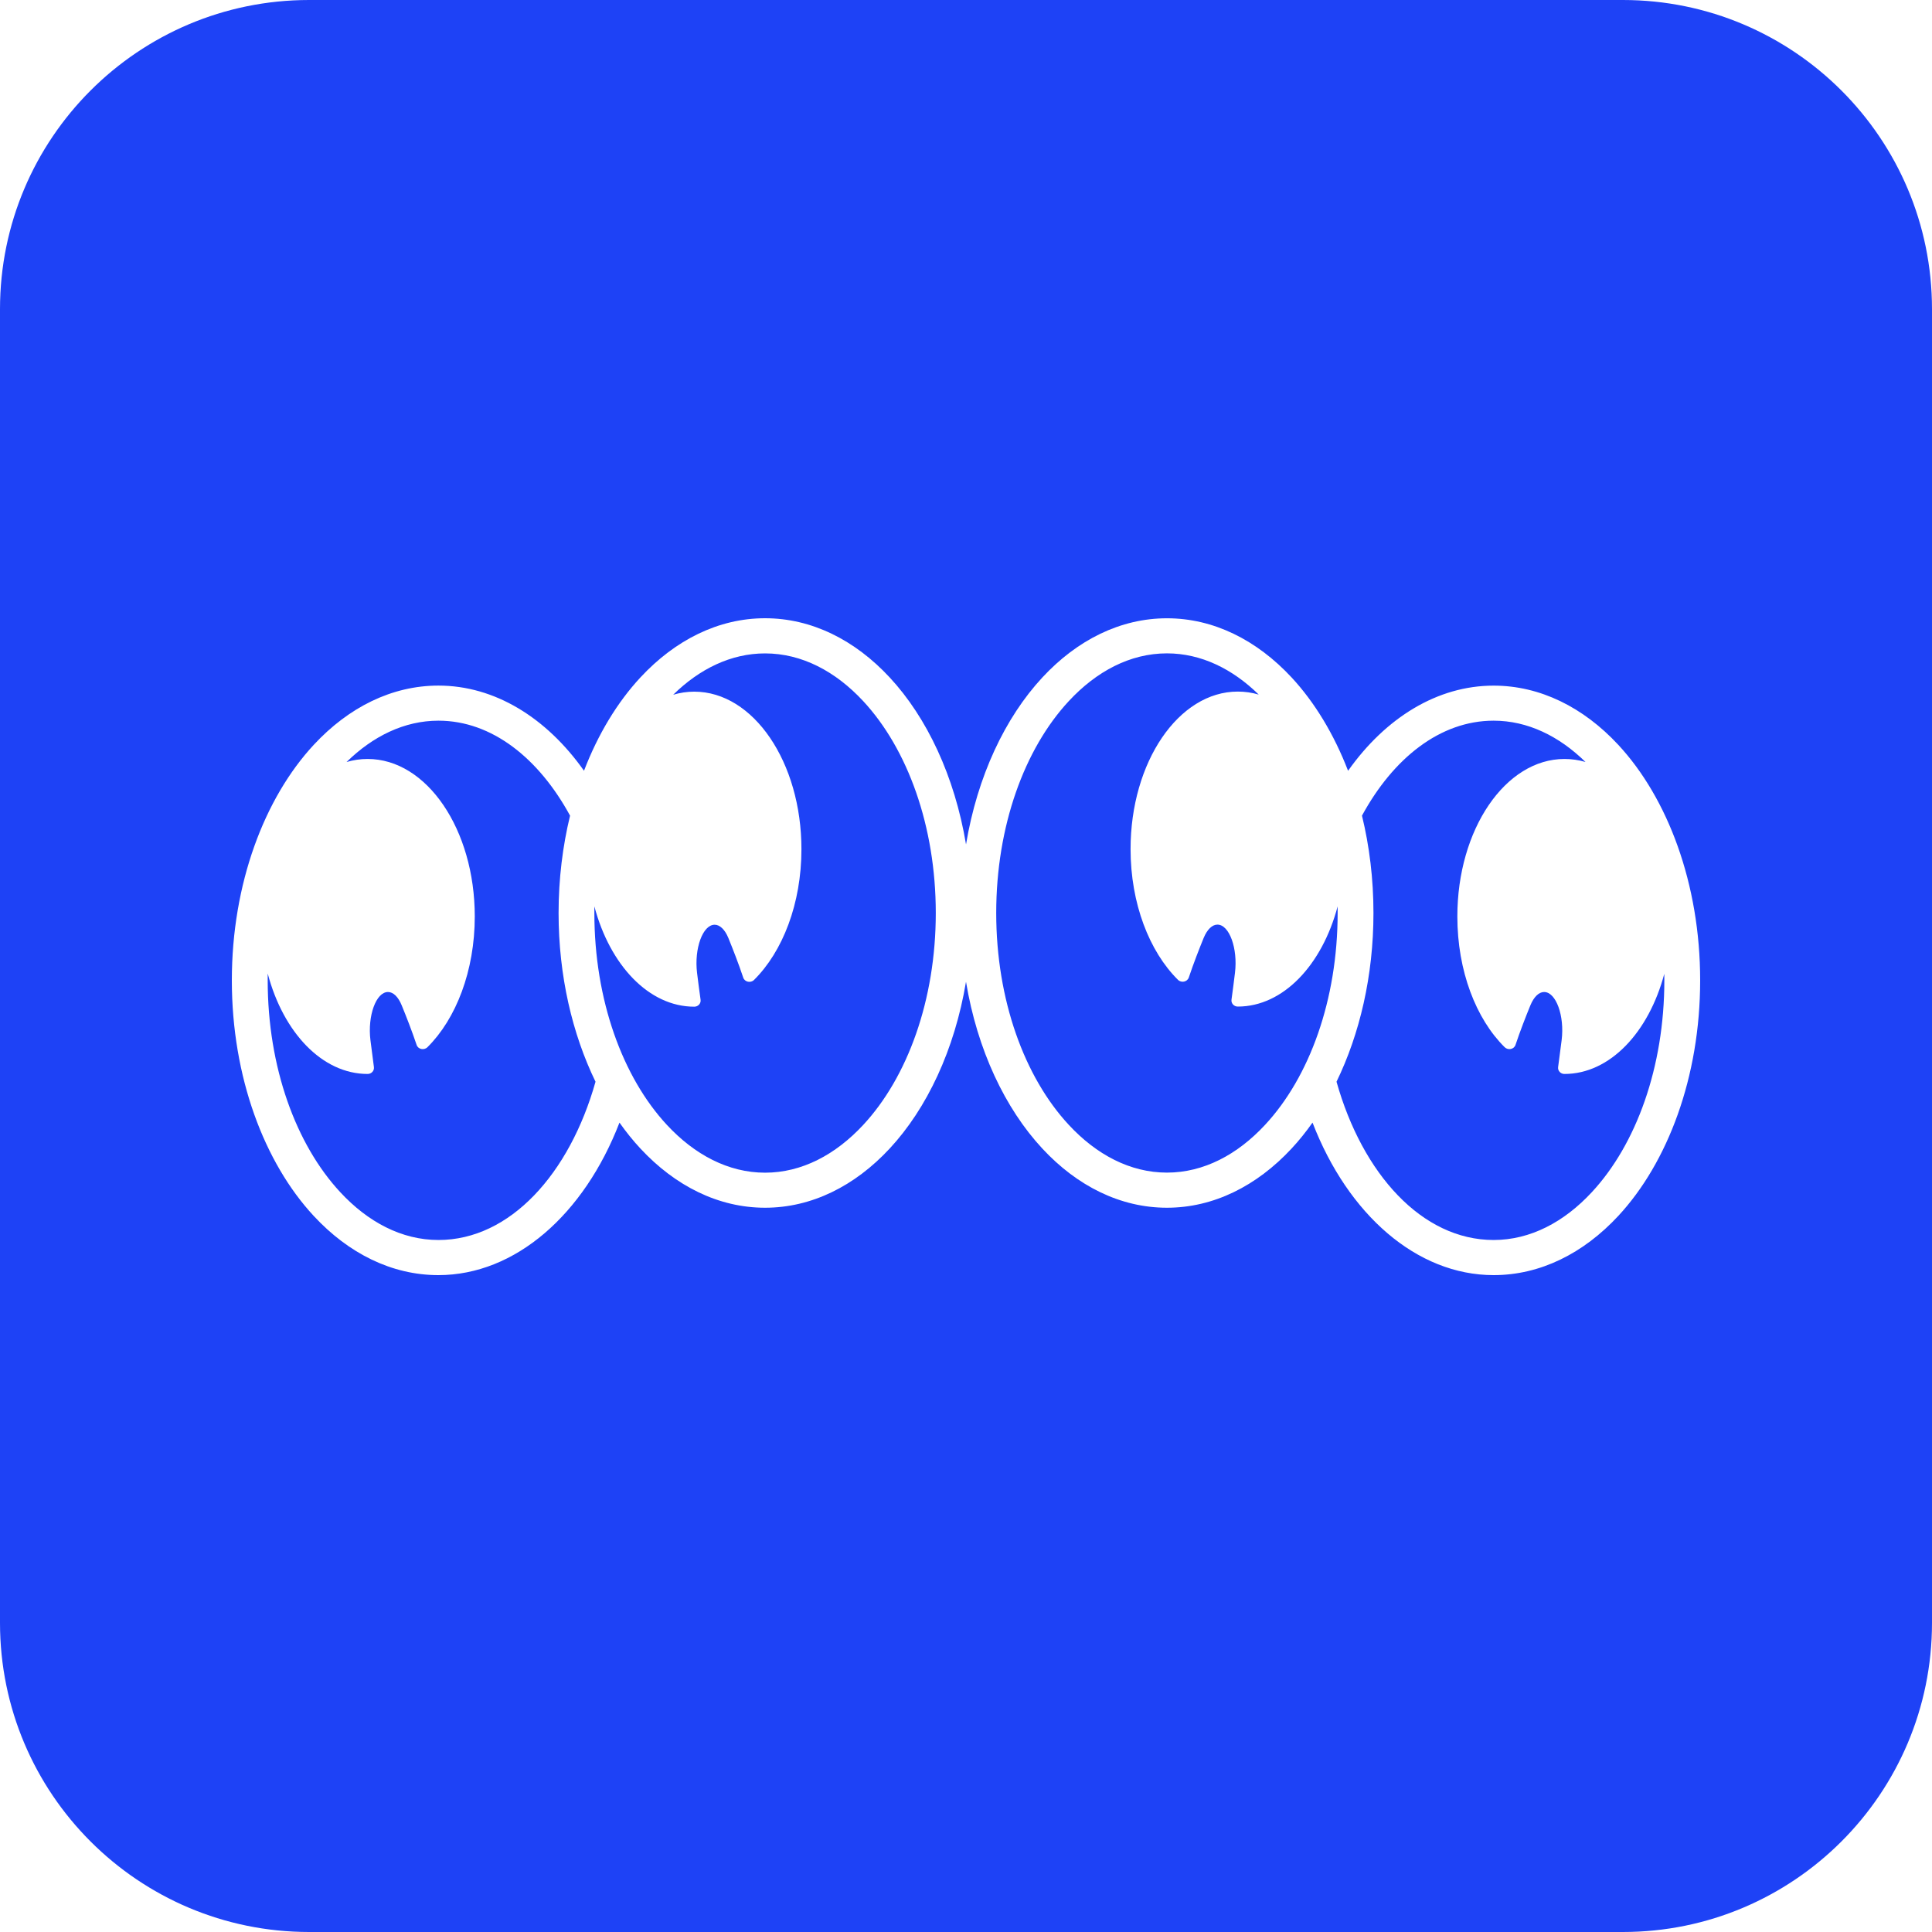 <svg width="50" height="50" viewBox="0 0 50 50" fill="none" xmlns="http://www.w3.org/2000/svg">
<g clip-path="url(#clip0_2267_98)">
<g clip-path="url(#clip1_2267_98)">
<path d="M42 0C46.418 7.08682e-07 50 3.582 50 8V42C50 46.418 46.418 50 42 50H8C3.582 50 0 46.418 0 42V8C7.08705e-07 3.582 3.582 0 8 0H42ZM19.8 16C18.596 16 17.476 16.561 16.574 17.532C15.979 18.173 15.478 18.997 15.114 19.947C14.141 18.571 12.802 17.743 11.347 17.743C10.142 17.743 9.023 18.304 8.121 19.275C6.844 20.651 6 22.867 6 25.372C6 27.877 6.843 30.093 8.119 31.468C9.021 32.44 10.14 33 11.345 33C13.337 33 15.116 31.429 16.032 29.053C16.202 29.294 16.383 29.519 16.574 29.724C17.476 30.695 18.596 31.256 19.8 31.256C21.004 31.256 22.124 30.695 23.025 29.724C23.99 28.685 24.706 27.167 25 25.408C25.292 27.168 26.01 28.686 26.975 29.724C27.876 30.695 28.996 31.256 30.2 31.256C31.404 31.256 32.524 30.695 33.426 29.724C33.617 29.519 33.798 29.294 33.968 29.053C34.884 31.429 36.663 33 38.655 33C39.859 33 40.979 32.44 41.881 31.468C43.158 30.092 44 27.876 44 25.372C44 22.868 43.157 20.651 41.881 19.276C40.979 18.305 39.858 17.744 38.655 17.744C37.2 17.744 35.861 18.573 34.888 19.948C34.522 18.998 34.022 18.175 33.427 17.533C32.525 16.562 31.405 16.001 30.201 16.001C28.997 16.001 27.877 16.562 26.976 17.533C26.011 18.572 25.295 20.09 25.001 21.851L25 21.85C24.706 20.09 23.99 18.571 23.025 17.532C22.124 16.561 21.004 16 19.8 16ZM11.347 18.651C12.735 18.651 13.949 19.631 14.753 21.109C14.562 21.898 14.456 22.745 14.456 23.629C14.456 25.256 14.813 26.762 15.412 27.995C14.743 30.371 13.204 32.091 11.347 32.091C10.394 32.091 9.52 31.624 8.807 30.855C7.659 29.62 6.928 27.622 6.928 25.372V25.201H6.93C7.333 26.719 8.337 27.794 9.514 27.794H9.515C9.614 27.794 9.69 27.709 9.677 27.616C9.646 27.39 9.615 27.151 9.587 26.92C9.509 26.289 9.733 25.673 10.041 25.673C10.177 25.673 10.307 25.798 10.396 26.018C10.508 26.29 10.662 26.684 10.782 27.042C10.82 27.157 10.974 27.188 11.062 27.102C11.801 26.37 12.287 25.127 12.287 23.718C12.287 21.466 11.045 19.642 9.514 19.642C9.328 19.642 9.145 19.669 8.969 19.721C9.651 19.052 10.466 18.651 11.347 18.651ZM38.655 18.651C39.536 18.651 40.35 19.051 41.032 19.72C40.856 19.669 40.674 19.642 40.489 19.642C38.958 19.642 37.716 21.466 37.716 23.718C37.716 25.128 38.2 26.37 38.941 27.102C39.029 27.188 39.183 27.157 39.221 27.042C39.34 26.684 39.495 26.29 39.606 26.018C39.696 25.8 39.826 25.673 39.962 25.673C40.269 25.673 40.494 26.289 40.415 26.92C40.387 27.149 40.355 27.388 40.324 27.616C40.311 27.709 40.387 27.794 40.486 27.794H40.488C41.663 27.794 42.669 26.719 43.072 25.201C43.074 25.259 43.073 25.315 43.073 25.372C43.073 27.621 42.343 29.62 41.195 30.855C40.482 31.624 39.608 32.091 38.655 32.091C36.796 32.091 35.258 30.372 34.589 27.995C35.188 26.762 35.545 25.257 35.545 23.629C35.545 22.745 35.44 21.898 35.248 21.109C36.052 19.629 37.267 18.651 38.655 18.651ZM19.8 16.91C20.753 16.91 21.627 17.377 22.34 18.145C23.487 19.381 24.218 21.38 24.218 23.629C24.218 25.878 23.487 27.878 22.34 29.113C21.627 29.881 20.753 30.349 19.8 30.349C18.847 30.349 17.973 29.881 17.26 29.113C16.113 27.878 15.382 25.878 15.382 23.629V23.46H15.383C15.786 24.978 16.792 26.053 17.967 26.053H17.969C18.068 26.053 18.144 25.968 18.131 25.875C18.099 25.647 18.068 25.408 18.04 25.179C17.963 24.548 18.187 23.932 18.495 23.932C18.631 23.932 18.761 24.058 18.85 24.275C18.961 24.548 19.116 24.942 19.235 25.301C19.273 25.415 19.428 25.448 19.515 25.36C20.254 24.628 20.741 23.387 20.741 21.977C20.741 19.725 19.498 17.9 17.967 17.9C17.78 17.9 17.599 17.928 17.422 17.98C18.104 17.31 18.919 16.91 19.8 16.91ZM30.2 16.909C31.081 16.909 31.894 17.308 32.576 17.976C32.4 17.924 32.219 17.898 32.033 17.898C30.502 17.898 29.259 19.722 29.259 21.974C29.259 23.384 29.746 24.625 30.485 25.357C30.573 25.445 30.727 25.412 30.766 25.298C30.886 24.939 31.04 24.545 31.151 24.273C31.241 24.055 31.371 23.929 31.507 23.929C31.815 23.929 32.038 24.545 31.961 25.176C31.933 25.405 31.903 25.644 31.871 25.872C31.858 25.965 31.934 26.05 32.033 26.05H32.034C33.209 26.05 34.215 24.975 34.618 23.457V23.628C34.618 25.877 33.888 27.876 32.74 29.111C32.027 29.88 31.153 30.347 30.2 30.347C29.247 30.347 28.373 29.88 27.66 29.111C26.513 27.876 25.782 25.877 25.782 23.628C25.782 21.379 26.513 19.38 27.66 18.145C28.373 17.376 29.247 16.909 30.2 16.909Z" fill="#1E42F6"/>
</g>
</g>
<defs>
<clipPath id="clip0_2267_98">
<rect width="50" height="50" fill="white"/>
</clipPath>
<clipPath id="clip1_2267_98">
<rect width="50" height="50" fill="white"/>
</clipPath>
</defs>
</svg>
